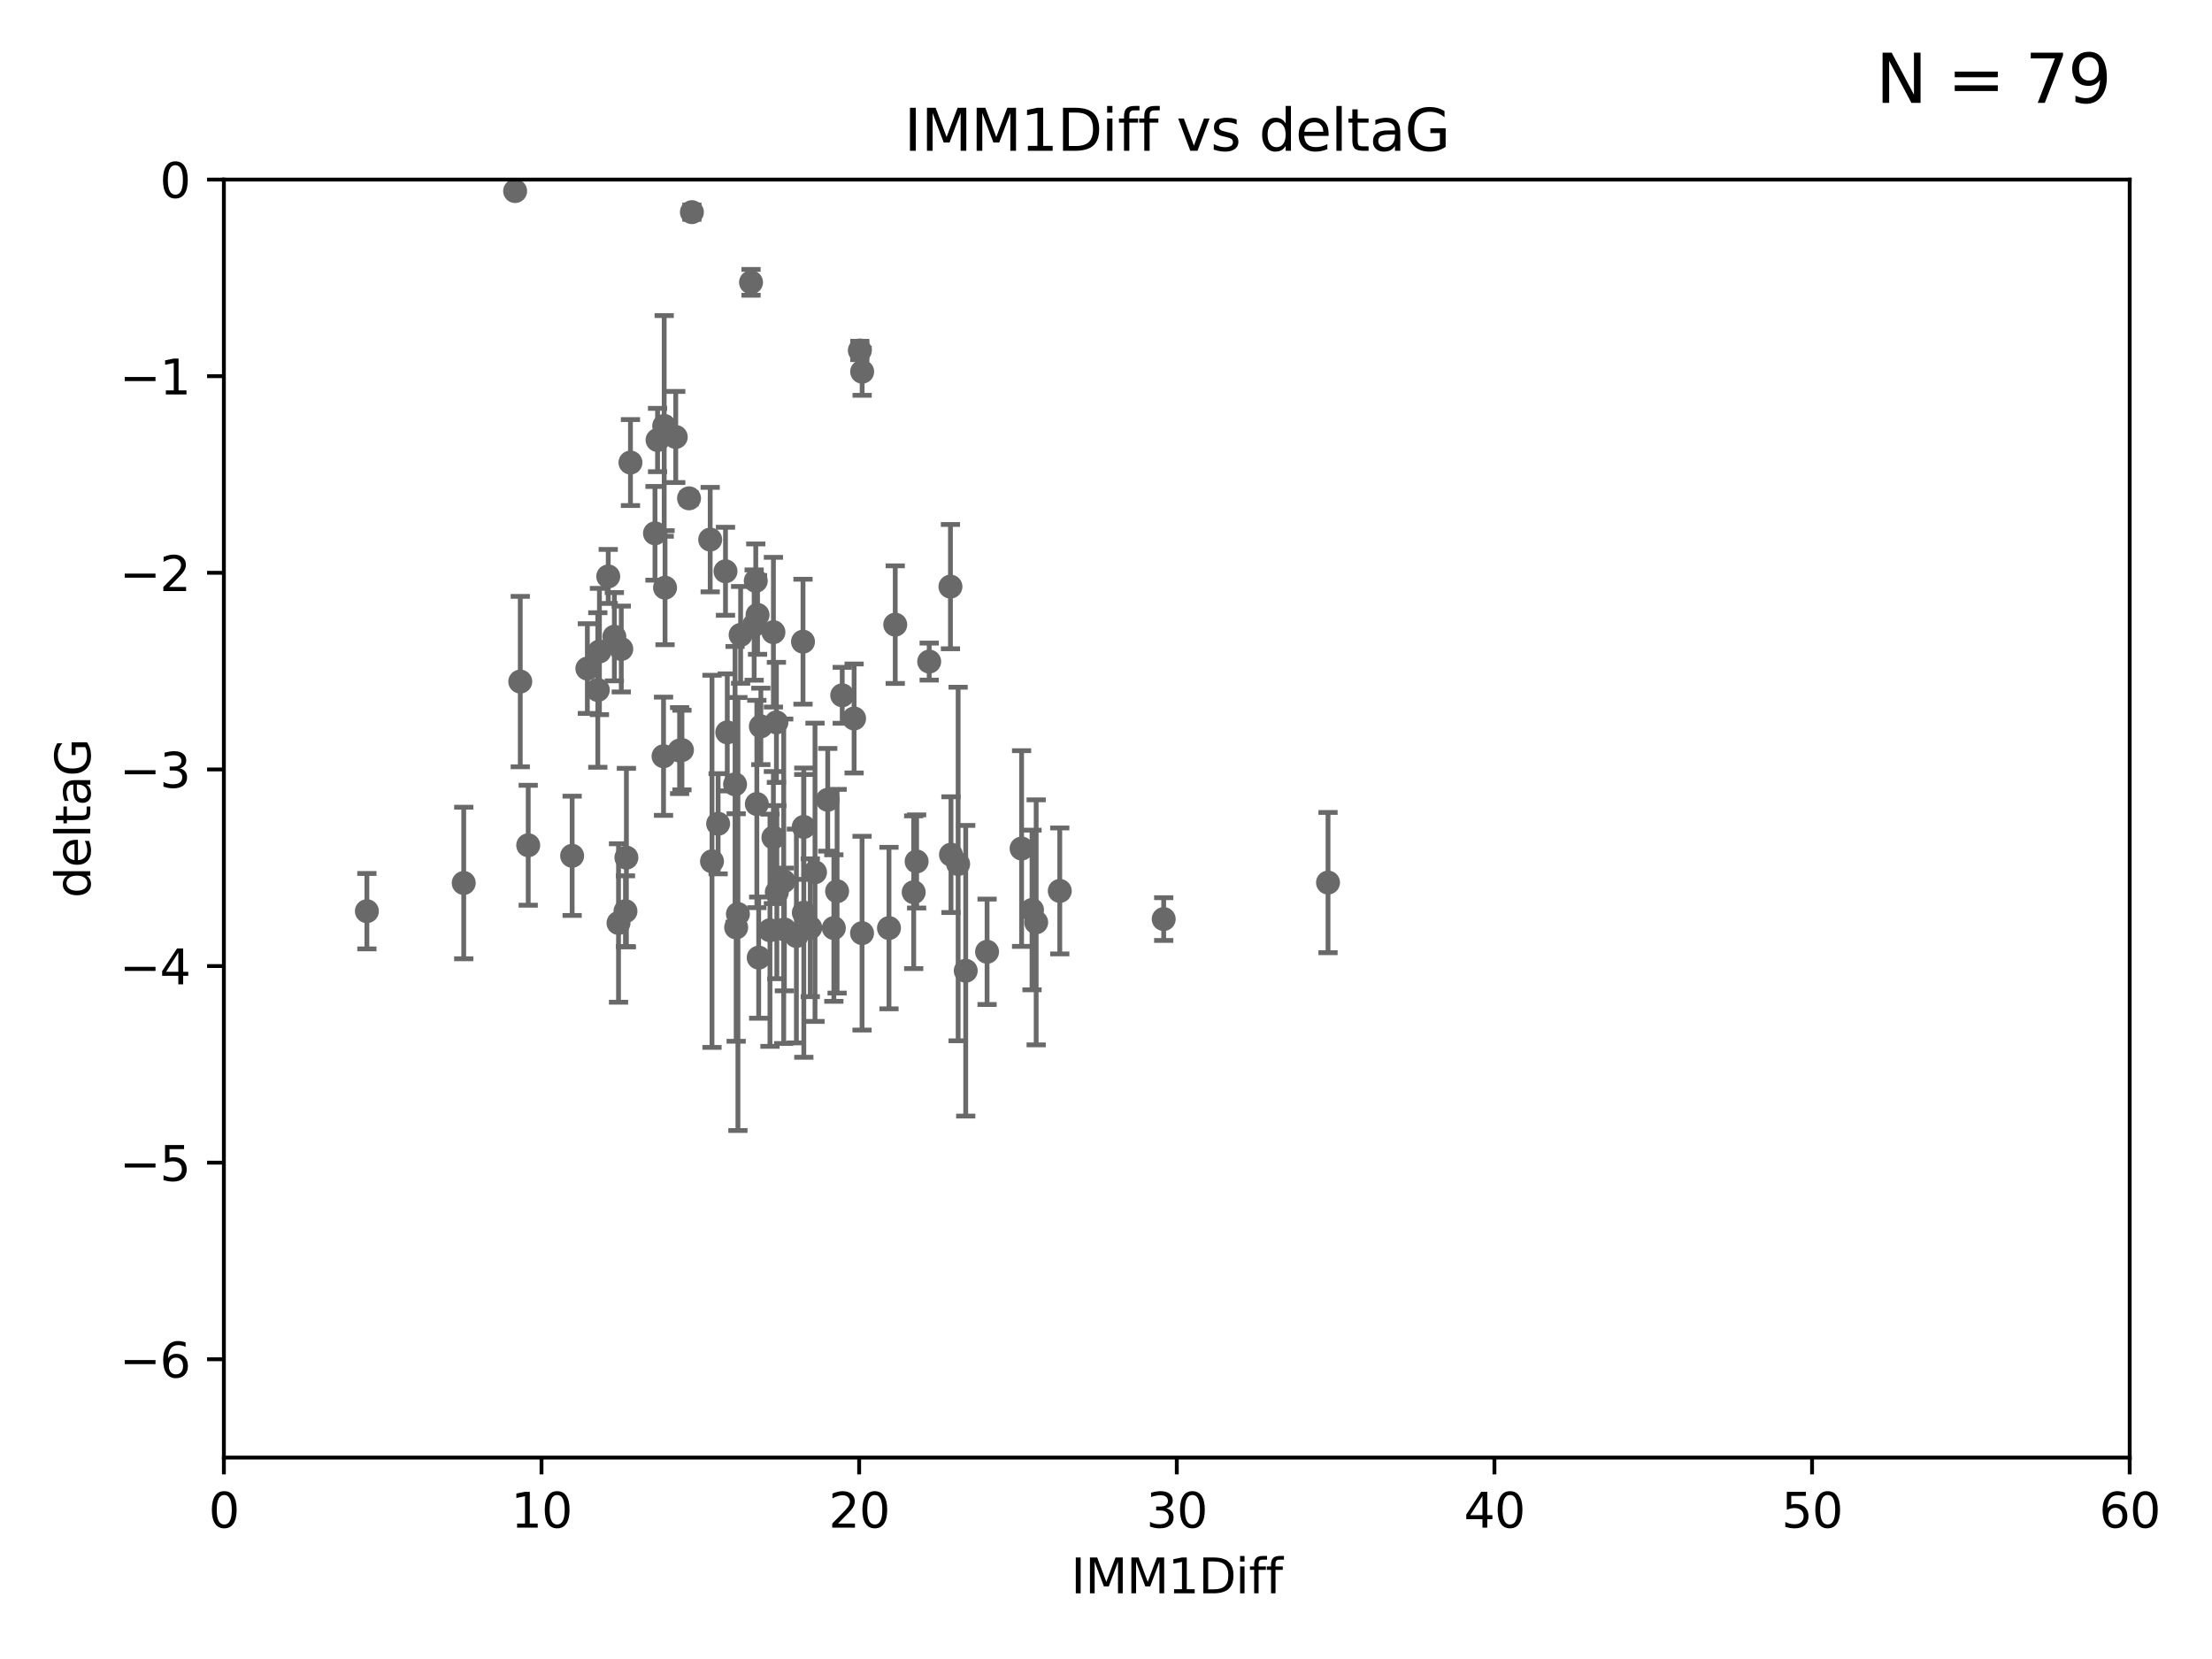 <?xml version="1.0" encoding="utf-8" standalone="no"?>
<!DOCTYPE svg PUBLIC "-//W3C//DTD SVG 1.1//EN"
  "http://www.w3.org/Graphics/SVG/1.1/DTD/svg11.dtd">
<svg xmlns:xlink="http://www.w3.org/1999/xlink" width="460.8pt" height="345.6pt" viewBox="0 0 460.8 345.6" xmlns="http://www.w3.org/2000/svg" version="1.1">
 <defs>
  <style type="text/css">*{stroke-linejoin: round; stroke-linecap: butt}</style>
 </defs>
 <g id="figure_1">
  <g id="patch_1">
   <path d="M 0 345.6 
L 460.8 345.6 
L 460.8 0 
L 0 0 
z
" style="fill: #ffffff"/>
  </g>
  <g id="axes_1">
   <g id="patch_2">
    <path d="M 46.64 303.64 
L 443.655 303.64 
L 443.655 37.411 
L 46.64 37.411 
z
" style="fill: #ffffff"/>
   </g>
   <g id="PathCollection_1">
    <defs>
     <path id="ma643cf1a2b" d="M 0 1.118 
C 0.297 1.118 0.581 1 0.791 0.791 
C 1 0.581 1.118 0.297 1.118 0 
C 1.118 -0.297 1 -0.581 0.791 -0.791 
C 0.581 -1 0.297 -1.118 0 -1.118 
C -0.297 -1.118 -0.581 -1 -0.791 -0.791 
C -1 -0.581 -1.118 -0.297 -1.118 0 
C -1.118 0.297 -1 0.581 -0.791 0.791 
C -0.581 1 -0.297 1.118 0 1.118 
z
" style="stroke: #696969"/>
    </defs>
    <g clip-path="url(#p33b4d3f929)">
     <use xlink:href="#ma643cf1a2b" x="76.429" y="189.816" style="fill: #696969; stroke: #696969"/>
     <use xlink:href="#ma643cf1a2b" x="153.358" y="193.211" style="fill: #696969; stroke: #696969"/>
     <use xlink:href="#ma643cf1a2b" x="96.604" y="183.942" style="fill: #696969; stroke: #696969"/>
     <use xlink:href="#ma643cf1a2b" x="179.58" y="194.395" style="fill: #696969; stroke: #696969"/>
     <use xlink:href="#ma643cf1a2b" x="130.298" y="189.815" style="fill: #696969; stroke: #696969"/>
     <use xlink:href="#ma643cf1a2b" x="220.771" y="185.598" style="fill: #696969; stroke: #696969"/>
     <use xlink:href="#ma643cf1a2b" x="168.795" y="193.261" style="fill: #696969; stroke: #696969"/>
     <use xlink:href="#ma643cf1a2b" x="158.049" y="199.492" style="fill: #696969; stroke: #696969"/>
     <use xlink:href="#ma643cf1a2b" x="212.817" y="176.766" style="fill: #696969; stroke: #696969"/>
     <use xlink:href="#ma643cf1a2b" x="190.948" y="179.456" style="fill: #696969; stroke: #696969"/>
     <use xlink:href="#ma643cf1a2b" x="153.722" y="190.406" style="fill: #696969; stroke: #696969"/>
     <use xlink:href="#ma643cf1a2b" x="169.781" y="181.711" style="fill: #696969; stroke: #696969"/>
     <use xlink:href="#ma643cf1a2b" x="185.192" y="193.332" style="fill: #696969; stroke: #696969"/>
     <use xlink:href="#ma643cf1a2b" x="214.988" y="189.566" style="fill: #696969; stroke: #696969"/>
     <use xlink:href="#ma643cf1a2b" x="173.705" y="193.33" style="fill: #696969; stroke: #696969"/>
     <use xlink:href="#ma643cf1a2b" x="215.854" y="192.139" style="fill: #696969; stroke: #696969"/>
     <use xlink:href="#ma643cf1a2b" x="161.827" y="185.85" style="fill: #696969; stroke: #696969"/>
     <use xlink:href="#ma643cf1a2b" x="149.599" y="171.602" style="fill: #696969; stroke: #696969"/>
     <use xlink:href="#ma643cf1a2b" x="167.452" y="190.122" style="fill: #696969; stroke: #696969"/>
     <use xlink:href="#ma643cf1a2b" x="163.263" y="183.582" style="fill: #696969; stroke: #696969"/>
     <use xlink:href="#ma643cf1a2b" x="201.178" y="202.224" style="fill: #696969; stroke: #696969"/>
     <use xlink:href="#ma643cf1a2b" x="142.063" y="156.245" style="fill: #696969; stroke: #696969"/>
     <use xlink:href="#ma643cf1a2b" x="163.402" y="193.624" style="fill: #696969; stroke: #696969"/>
     <use xlink:href="#ma643cf1a2b" x="126.705" y="120.08" style="fill: #696969; stroke: #696969"/>
     <use xlink:href="#ma643cf1a2b" x="138.364" y="88.728" style="fill: #696969; stroke: #696969"/>
     <use xlink:href="#ma643cf1a2b" x="160.398" y="193.79" style="fill: #696969; stroke: #696969"/>
     <use xlink:href="#ma643cf1a2b" x="242.421" y="191.457" style="fill: #696969; stroke: #696969"/>
     <use xlink:href="#ma643cf1a2b" x="190.34" y="185.865" style="fill: #696969; stroke: #696969"/>
     <use xlink:href="#ma643cf1a2b" x="205.625" y="198.274" style="fill: #696969; stroke: #696969"/>
     <use xlink:href="#ma643cf1a2b" x="138.542" y="122.426" style="fill: #696969; stroke: #696969"/>
     <use xlink:href="#ma643cf1a2b" x="119.188" y="178.279" style="fill: #696969; stroke: #696969"/>
     <use xlink:href="#ma643cf1a2b" x="138.225" y="157.539" style="fill: #696969; stroke: #696969"/>
     <use xlink:href="#ma643cf1a2b" x="141.573" y="156.358" style="fill: #696969; stroke: #696969"/>
     <use xlink:href="#ma643cf1a2b" x="156.454" y="58.817" style="fill: #696969; stroke: #696969"/>
     <use xlink:href="#ma643cf1a2b" x="122.357" y="139.275" style="fill: #696969; stroke: #696969"/>
     <use xlink:href="#ma643cf1a2b" x="165.903" y="194.989" style="fill: #696969; stroke: #696969"/>
     <use xlink:href="#ma643cf1a2b" x="161.113" y="174.476" style="fill: #696969; stroke: #696969"/>
     <use xlink:href="#ma643cf1a2b" x="140.772" y="91.033" style="fill: #696969; stroke: #696969"/>
     <use xlink:href="#ma643cf1a2b" x="276.651" y="183.854" style="fill: #696969; stroke: #696969"/>
     <use xlink:href="#ma643cf1a2b" x="129.424" y="135.2" style="fill: #696969; stroke: #696969"/>
     <use xlink:href="#ma643cf1a2b" x="153.126" y="163.393" style="fill: #696969; stroke: #696969"/>
     <use xlink:href="#ma643cf1a2b" x="107.311" y="39.802" style="fill: #696969; stroke: #696969"/>
     <use xlink:href="#ma643cf1a2b" x="124.534" y="143.737" style="fill: #696969; stroke: #696969"/>
     <use xlink:href="#ma643cf1a2b" x="151.134" y="119.01" style="fill: #696969; stroke: #696969"/>
     <use xlink:href="#ma643cf1a2b" x="199.597" y="179.987" style="fill: #696969; stroke: #696969"/>
     <use xlink:href="#ma643cf1a2b" x="167.28" y="133.674" style="fill: #696969; stroke: #696969"/>
     <use xlink:href="#ma643cf1a2b" x="157.44" y="121.011" style="fill: #696969; stroke: #696969"/>
     <use xlink:href="#ma643cf1a2b" x="161.741" y="150.482" style="fill: #696969; stroke: #696969"/>
     <use xlink:href="#ma643cf1a2b" x="136.981" y="91.667" style="fill: #696969; stroke: #696969"/>
     <use xlink:href="#ma643cf1a2b" x="154.284" y="132.256" style="fill: #696969; stroke: #696969"/>
     <use xlink:href="#ma643cf1a2b" x="148.322" y="179.428" style="fill: #696969; stroke: #696969"/>
     <use xlink:href="#ma643cf1a2b" x="175.452" y="144.844" style="fill: #696969; stroke: #696969"/>
     <use xlink:href="#ma643cf1a2b" x="131.337" y="96.359" style="fill: #696969; stroke: #696969"/>
     <use xlink:href="#ma643cf1a2b" x="143.538" y="103.813" style="fill: #696969; stroke: #696969"/>
     <use xlink:href="#ma643cf1a2b" x="151.505" y="152.568" style="fill: #696969; stroke: #696969"/>
     <use xlink:href="#ma643cf1a2b" x="198.108" y="178.041" style="fill: #696969; stroke: #696969"/>
     <use xlink:href="#ma643cf1a2b" x="157.665" y="167.485" style="fill: #696969; stroke: #696969"/>
     <use xlink:href="#ma643cf1a2b" x="186.495" y="130.125" style="fill: #696969; stroke: #696969"/>
     <use xlink:href="#ma643cf1a2b" x="172.434" y="166.613" style="fill: #696969; stroke: #696969"/>
     <use xlink:href="#ma643cf1a2b" x="157.103" y="130.213" style="fill: #696969; stroke: #696969"/>
     <use xlink:href="#ma643cf1a2b" x="174.386" y="185.661" style="fill: #696969; stroke: #696969"/>
     <use xlink:href="#ma643cf1a2b" x="108.382" y="141.984" style="fill: #696969; stroke: #696969"/>
     <use xlink:href="#ma643cf1a2b" x="136.445" y="111.099" style="fill: #696969; stroke: #696969"/>
     <use xlink:href="#ma643cf1a2b" x="158.499" y="151.317" style="fill: #696969; stroke: #696969"/>
     <use xlink:href="#ma643cf1a2b" x="147.945" y="112.409" style="fill: #696969; stroke: #696969"/>
     <use xlink:href="#ma643cf1a2b" x="127.982" y="132.642" style="fill: #696969; stroke: #696969"/>
     <use xlink:href="#ma643cf1a2b" x="177.926" y="149.672" style="fill: #696969; stroke: #696969"/>
     <use xlink:href="#ma643cf1a2b" x="130.49" y="178.658" style="fill: #696969; stroke: #696969"/>
     <use xlink:href="#ma643cf1a2b" x="128.849" y="192.274" style="fill: #696969; stroke: #696969"/>
     <use xlink:href="#ma643cf1a2b" x="161.119" y="131.693" style="fill: #696969; stroke: #696969"/>
     <use xlink:href="#ma643cf1a2b" x="167.432" y="172.262" style="fill: #696969; stroke: #696969"/>
     <use xlink:href="#ma643cf1a2b" x="157.811" y="128.091" style="fill: #696969; stroke: #696969"/>
     <use xlink:href="#ma643cf1a2b" x="179.6" y="77.429" style="fill: #696969; stroke: #696969"/>
     <use xlink:href="#ma643cf1a2b" x="144.134" y="44.195" style="fill: #696969; stroke: #696969"/>
     <use xlink:href="#ma643cf1a2b" x="179.117" y="73.007" style="fill: #696969; stroke: #696969"/>
     <use xlink:href="#ma643cf1a2b" x="124.872" y="135.716" style="fill: #696969; stroke: #696969"/>
     <use xlink:href="#ma643cf1a2b" x="197.995" y="122.203" style="fill: #696969; stroke: #696969"/>
     <use xlink:href="#ma643cf1a2b" x="193.569" y="137.82" style="fill: #696969; stroke: #696969"/>
     <use xlink:href="#ma643cf1a2b" x="110.037" y="176.082" style="fill: #696969; stroke: #696969"/>
    </g>
   </g>
   <g id="matplotlib.axis_1">
    <g id="xtick_1">
     <g id="line2d_1">
      <defs>
       <path id="med3e3c6a56" d="M 0 0 
L 0 3.5 
" style="stroke: #000000; stroke-width: 0.8"/>
      </defs>
      <g>
       <use xlink:href="#med3e3c6a56" x="46.64" y="303.64" style="stroke: #000000; stroke-width: 0.8"/>
      </g>
     </g>
     <g id="text_1">
      <!-- 0 -->
      <g transform="translate(43.459 318.238)scale(0.1 -0.1)">
       <defs>
        <path id="DejaVuSans-30" d="M 2034 4250 
Q 1547 4250 1301 3770 
Q 1056 3291 1056 2328 
Q 1056 1369 1301 889 
Q 1547 409 2034 409 
Q 2525 409 2770 889 
Q 3016 1369 3016 2328 
Q 3016 3291 2770 3770 
Q 2525 4250 2034 4250 
z
M 2034 4750 
Q 2819 4750 3233 4129 
Q 3647 3509 3647 2328 
Q 3647 1150 3233 529 
Q 2819 -91 2034 -91 
Q 1250 -91 836 529 
Q 422 1150 422 2328 
Q 422 3509 836 4129 
Q 1250 4750 2034 4750 
z
" transform="scale(0.016)"/>
       </defs>
       <use xlink:href="#DejaVuSans-30"/>
      </g>
     </g>
    </g>
    <g id="xtick_2">
     <g id="line2d_2">
      <g>
       <use xlink:href="#med3e3c6a56" x="112.809" y="303.64" style="stroke: #000000; stroke-width: 0.8"/>
      </g>
     </g>
     <g id="text_2">
      <!-- 10 -->
      <g transform="translate(106.447 318.238)scale(0.1 -0.1)">
       <defs>
        <path id="DejaVuSans-31" d="M 794 531 
L 1825 531 
L 1825 4091 
L 703 3866 
L 703 4441 
L 1819 4666 
L 2450 4666 
L 2450 531 
L 3481 531 
L 3481 0 
L 794 0 
L 794 531 
z
" transform="scale(0.016)"/>
       </defs>
       <use xlink:href="#DejaVuSans-31"/>
       <use xlink:href="#DejaVuSans-30" x="63.623"/>
      </g>
     </g>
    </g>
    <g id="xtick_3">
     <g id="line2d_3">
      <g>
       <use xlink:href="#med3e3c6a56" x="178.978" y="303.64" style="stroke: #000000; stroke-width: 0.8"/>
      </g>
     </g>
     <g id="text_3">
      <!-- 20 -->
      <g transform="translate(172.616 318.238)scale(0.1 -0.1)">
       <defs>
        <path id="DejaVuSans-32" d="M 1228 531 
L 3431 531 
L 3431 0 
L 469 0 
L 469 531 
Q 828 903 1448 1529 
Q 2069 2156 2228 2338 
Q 2531 2678 2651 2914 
Q 2772 3150 2772 3378 
Q 2772 3750 2511 3984 
Q 2250 4219 1831 4219 
Q 1534 4219 1204 4116 
Q 875 4013 500 3803 
L 500 4441 
Q 881 4594 1212 4672 
Q 1544 4750 1819 4750 
Q 2544 4750 2975 4387 
Q 3406 4025 3406 3419 
Q 3406 3131 3298 2873 
Q 3191 2616 2906 2266 
Q 2828 2175 2409 1742 
Q 1991 1309 1228 531 
z
" transform="scale(0.016)"/>
       </defs>
       <use xlink:href="#DejaVuSans-32"/>
       <use xlink:href="#DejaVuSans-30" x="63.623"/>
      </g>
     </g>
    </g>
    <g id="xtick_4">
     <g id="line2d_4">
      <g>
       <use xlink:href="#med3e3c6a56" x="245.148" y="303.64" style="stroke: #000000; stroke-width: 0.8"/>
      </g>
     </g>
     <g id="text_4">
      <!-- 30 -->
      <g transform="translate(238.785 318.238)scale(0.1 -0.1)">
       <defs>
        <path id="DejaVuSans-33" d="M 2597 2516 
Q 3050 2419 3304 2112 
Q 3559 1806 3559 1356 
Q 3559 666 3084 287 
Q 2609 -91 1734 -91 
Q 1441 -91 1130 -33 
Q 819 25 488 141 
L 488 750 
Q 750 597 1062 519 
Q 1375 441 1716 441 
Q 2309 441 2620 675 
Q 2931 909 2931 1356 
Q 2931 1769 2642 2001 
Q 2353 2234 1838 2234 
L 1294 2234 
L 1294 2753 
L 1863 2753 
Q 2328 2753 2575 2939 
Q 2822 3125 2822 3475 
Q 2822 3834 2567 4026 
Q 2313 4219 1838 4219 
Q 1578 4219 1281 4162 
Q 984 4106 628 3988 
L 628 4550 
Q 988 4650 1302 4700 
Q 1616 4750 1894 4750 
Q 2613 4750 3031 4423 
Q 3450 4097 3450 3541 
Q 3450 3153 3228 2886 
Q 3006 2619 2597 2516 
z
" transform="scale(0.016)"/>
       </defs>
       <use xlink:href="#DejaVuSans-33"/>
       <use xlink:href="#DejaVuSans-30" x="63.623"/>
      </g>
     </g>
    </g>
    <g id="xtick_5">
     <g id="line2d_5">
      <g>
       <use xlink:href="#med3e3c6a56" x="311.317" y="303.64" style="stroke: #000000; stroke-width: 0.8"/>
      </g>
     </g>
     <g id="text_5">
      <!-- 40 -->
      <g transform="translate(304.954 318.238)scale(0.1 -0.1)">
       <defs>
        <path id="DejaVuSans-34" d="M 2419 4116 
L 825 1625 
L 2419 1625 
L 2419 4116 
z
M 2253 4666 
L 3047 4666 
L 3047 1625 
L 3713 1625 
L 3713 1100 
L 3047 1100 
L 3047 0 
L 2419 0 
L 2419 1100 
L 313 1100 
L 313 1709 
L 2253 4666 
z
" transform="scale(0.016)"/>
       </defs>
       <use xlink:href="#DejaVuSans-34"/>
       <use xlink:href="#DejaVuSans-30" x="63.623"/>
      </g>
     </g>
    </g>
    <g id="xtick_6">
     <g id="line2d_6">
      <g>
       <use xlink:href="#med3e3c6a56" x="377.486" y="303.64" style="stroke: #000000; stroke-width: 0.8"/>
      </g>
     </g>
     <g id="text_6">
      <!-- 50 -->
      <g transform="translate(371.123 318.238)scale(0.1 -0.1)">
       <defs>
        <path id="DejaVuSans-35" d="M 691 4666 
L 3169 4666 
L 3169 4134 
L 1269 4134 
L 1269 2991 
Q 1406 3038 1543 3061 
Q 1681 3084 1819 3084 
Q 2600 3084 3056 2656 
Q 3513 2228 3513 1497 
Q 3513 744 3044 326 
Q 2575 -91 1722 -91 
Q 1428 -91 1123 -41 
Q 819 9 494 109 
L 494 744 
Q 775 591 1075 516 
Q 1375 441 1709 441 
Q 2250 441 2565 725 
Q 2881 1009 2881 1497 
Q 2881 1984 2565 2268 
Q 2250 2553 1709 2553 
Q 1456 2553 1204 2497 
Q 953 2441 691 2322 
L 691 4666 
z
" transform="scale(0.016)"/>
       </defs>
       <use xlink:href="#DejaVuSans-35"/>
       <use xlink:href="#DejaVuSans-30" x="63.623"/>
      </g>
     </g>
    </g>
    <g id="xtick_7">
     <g id="line2d_7">
      <g>
       <use xlink:href="#med3e3c6a56" x="443.655" y="303.64" style="stroke: #000000; stroke-width: 0.8"/>
      </g>
     </g>
     <g id="text_7">
      <!-- 60 -->
      <g transform="translate(437.293 318.238)scale(0.1 -0.1)">
       <defs>
        <path id="DejaVuSans-36" d="M 2113 2584 
Q 1688 2584 1439 2293 
Q 1191 2003 1191 1497 
Q 1191 994 1439 701 
Q 1688 409 2113 409 
Q 2538 409 2786 701 
Q 3034 994 3034 1497 
Q 3034 2003 2786 2293 
Q 2538 2584 2113 2584 
z
M 3366 4563 
L 3366 3988 
Q 3128 4100 2886 4159 
Q 2644 4219 2406 4219 
Q 1781 4219 1451 3797 
Q 1122 3375 1075 2522 
Q 1259 2794 1537 2939 
Q 1816 3084 2150 3084 
Q 2853 3084 3261 2657 
Q 3669 2231 3669 1497 
Q 3669 778 3244 343 
Q 2819 -91 2113 -91 
Q 1303 -91 875 529 
Q 447 1150 447 2328 
Q 447 3434 972 4092 
Q 1497 4750 2381 4750 
Q 2619 4750 2861 4703 
Q 3103 4656 3366 4563 
z
" transform="scale(0.016)"/>
       </defs>
       <use xlink:href="#DejaVuSans-36"/>
       <use xlink:href="#DejaVuSans-30" x="63.623"/>
      </g>
     </g>
    </g>
    <g id="text_8">
     <!-- IMM1Diff -->
     <g transform="translate(223.104 331.917)scale(0.1 -0.1)">
      <defs>
       <path id="DejaVuSans-49" d="M 628 4666 
L 1259 4666 
L 1259 0 
L 628 0 
L 628 4666 
z
" transform="scale(0.016)"/>
       <path id="DejaVuSans-4d" d="M 628 4666 
L 1569 4666 
L 2759 1491 
L 3956 4666 
L 4897 4666 
L 4897 0 
L 4281 0 
L 4281 4097 
L 3078 897 
L 2444 897 
L 1241 4097 
L 1241 0 
L 628 0 
L 628 4666 
z
" transform="scale(0.016)"/>
       <path id="DejaVuSans-44" d="M 1259 4147 
L 1259 519 
L 2022 519 
Q 2988 519 3436 956 
Q 3884 1394 3884 2338 
Q 3884 3275 3436 3711 
Q 2988 4147 2022 4147 
L 1259 4147 
z
M 628 4666 
L 1925 4666 
Q 3281 4666 3915 4102 
Q 4550 3538 4550 2338 
Q 4550 1131 3912 565 
Q 3275 0 1925 0 
L 628 0 
L 628 4666 
z
" transform="scale(0.016)"/>
       <path id="DejaVuSans-69" d="M 603 3500 
L 1178 3500 
L 1178 0 
L 603 0 
L 603 3500 
z
M 603 4863 
L 1178 4863 
L 1178 4134 
L 603 4134 
L 603 4863 
z
" transform="scale(0.016)"/>
       <path id="DejaVuSans-66" d="M 2375 4863 
L 2375 4384 
L 1825 4384 
Q 1516 4384 1395 4259 
Q 1275 4134 1275 3809 
L 1275 3500 
L 2222 3500 
L 2222 3053 
L 1275 3053 
L 1275 0 
L 697 0 
L 697 3053 
L 147 3053 
L 147 3500 
L 697 3500 
L 697 3744 
Q 697 4328 969 4595 
Q 1241 4863 1831 4863 
L 2375 4863 
z
" transform="scale(0.016)"/>
      </defs>
      <use xlink:href="#DejaVuSans-49"/>
      <use xlink:href="#DejaVuSans-4d" x="29.492"/>
      <use xlink:href="#DejaVuSans-4d" x="115.771"/>
      <use xlink:href="#DejaVuSans-31" x="202.051"/>
      <use xlink:href="#DejaVuSans-44" x="265.674"/>
      <use xlink:href="#DejaVuSans-69" x="342.676"/>
      <use xlink:href="#DejaVuSans-66" x="370.459"/>
      <use xlink:href="#DejaVuSans-66" x="405.664"/>
     </g>
    </g>
   </g>
   <g id="matplotlib.axis_2">
    <g id="ytick_1">
     <g id="line2d_8">
      <defs>
       <path id="m6b68eada57" d="M 0 0 
L -3.5 0 
" style="stroke: #000000; stroke-width: 0.8"/>
      </defs>
      <g>
       <use xlink:href="#m6b68eada57" x="46.64" y="283.161" style="stroke: #000000; stroke-width: 0.8"/>
      </g>
     </g>
     <g id="text_9">
      <!-- −6 -->
      <g transform="translate(24.898 286.96)scale(0.1 -0.1)">
       <defs>
        <path id="DejaVuSans-2212" d="M 678 2272 
L 4684 2272 
L 4684 1741 
L 678 1741 
L 678 2272 
z
" transform="scale(0.016)"/>
       </defs>
       <use xlink:href="#DejaVuSans-2212"/>
       <use xlink:href="#DejaVuSans-36" x="83.789"/>
      </g>
     </g>
    </g>
    <g id="ytick_2">
     <g id="line2d_9">
      <g>
       <use xlink:href="#m6b68eada57" x="46.64" y="242.203" style="stroke: #000000; stroke-width: 0.8"/>
      </g>
     </g>
     <g id="text_10">
      <!-- −5 -->
      <g transform="translate(24.898 246.002)scale(0.1 -0.1)">
       <use xlink:href="#DejaVuSans-2212"/>
       <use xlink:href="#DejaVuSans-35" x="83.789"/>
      </g>
     </g>
    </g>
    <g id="ytick_3">
     <g id="line2d_10">
      <g>
       <use xlink:href="#m6b68eada57" x="46.64" y="201.244" style="stroke: #000000; stroke-width: 0.8"/>
      </g>
     </g>
     <g id="text_11">
      <!-- −4 -->
      <g transform="translate(24.898 205.044)scale(0.1 -0.1)">
       <use xlink:href="#DejaVuSans-2212"/>
       <use xlink:href="#DejaVuSans-34" x="83.789"/>
      </g>
     </g>
    </g>
    <g id="ytick_4">
     <g id="line2d_11">
      <g>
       <use xlink:href="#m6b68eada57" x="46.64" y="160.286" style="stroke: #000000; stroke-width: 0.8"/>
      </g>
     </g>
     <g id="text_12">
      <!-- −3 -->
      <g transform="translate(24.898 164.085)scale(0.1 -0.1)">
       <use xlink:href="#DejaVuSans-2212"/>
       <use xlink:href="#DejaVuSans-33" x="83.789"/>
      </g>
     </g>
    </g>
    <g id="ytick_5">
     <g id="line2d_12">
      <g>
       <use xlink:href="#m6b68eada57" x="46.64" y="119.328" style="stroke: #000000; stroke-width: 0.8"/>
      </g>
     </g>
     <g id="text_13">
      <!-- −2 -->
      <g transform="translate(24.898 123.127)scale(0.1 -0.1)">
       <use xlink:href="#DejaVuSans-2212"/>
       <use xlink:href="#DejaVuSans-32" x="83.789"/>
      </g>
     </g>
    </g>
    <g id="ytick_6">
     <g id="line2d_13">
      <g>
       <use xlink:href="#m6b68eada57" x="46.64" y="78.369" style="stroke: #000000; stroke-width: 0.8"/>
      </g>
     </g>
     <g id="text_14">
      <!-- −1 -->
      <g transform="translate(24.898 82.169)scale(0.1 -0.1)">
       <use xlink:href="#DejaVuSans-2212"/>
       <use xlink:href="#DejaVuSans-31" x="83.789"/>
      </g>
     </g>
    </g>
    <g id="ytick_7">
     <g id="line2d_14">
      <g>
       <use xlink:href="#m6b68eada57" x="46.64" y="37.411" style="stroke: #000000; stroke-width: 0.8"/>
      </g>
     </g>
     <g id="text_15">
      <!-- 0 -->
      <g transform="translate(33.278 41.21)scale(0.1 -0.1)">
       <use xlink:href="#DejaVuSans-30"/>
      </g>
     </g>
    </g>
    <g id="text_16">
     <!-- deltaG -->
     <g transform="translate(18.818 187.064)rotate(-90)scale(0.1 -0.1)">
      <defs>
       <path id="DejaVuSans-64" d="M 2906 2969 
L 2906 4863 
L 3481 4863 
L 3481 0 
L 2906 0 
L 2906 525 
Q 2725 213 2448 61 
Q 2172 -91 1784 -91 
Q 1150 -91 751 415 
Q 353 922 353 1747 
Q 353 2572 751 3078 
Q 1150 3584 1784 3584 
Q 2172 3584 2448 3432 
Q 2725 3281 2906 2969 
z
M 947 1747 
Q 947 1113 1208 752 
Q 1469 391 1925 391 
Q 2381 391 2643 752 
Q 2906 1113 2906 1747 
Q 2906 2381 2643 2742 
Q 2381 3103 1925 3103 
Q 1469 3103 1208 2742 
Q 947 2381 947 1747 
z
" transform="scale(0.016)"/>
       <path id="DejaVuSans-65" d="M 3597 1894 
L 3597 1613 
L 953 1613 
Q 991 1019 1311 708 
Q 1631 397 2203 397 
Q 2534 397 2845 478 
Q 3156 559 3463 722 
L 3463 178 
Q 3153 47 2828 -22 
Q 2503 -91 2169 -91 
Q 1331 -91 842 396 
Q 353 884 353 1716 
Q 353 2575 817 3079 
Q 1281 3584 2069 3584 
Q 2775 3584 3186 3129 
Q 3597 2675 3597 1894 
z
M 3022 2063 
Q 3016 2534 2758 2815 
Q 2500 3097 2075 3097 
Q 1594 3097 1305 2825 
Q 1016 2553 972 2059 
L 3022 2063 
z
" transform="scale(0.016)"/>
       <path id="DejaVuSans-6c" d="M 603 4863 
L 1178 4863 
L 1178 0 
L 603 0 
L 603 4863 
z
" transform="scale(0.016)"/>
       <path id="DejaVuSans-74" d="M 1172 4494 
L 1172 3500 
L 2356 3500 
L 2356 3053 
L 1172 3053 
L 1172 1153 
Q 1172 725 1289 603 
Q 1406 481 1766 481 
L 2356 481 
L 2356 0 
L 1766 0 
Q 1100 0 847 248 
Q 594 497 594 1153 
L 594 3053 
L 172 3053 
L 172 3500 
L 594 3500 
L 594 4494 
L 1172 4494 
z
" transform="scale(0.016)"/>
       <path id="DejaVuSans-61" d="M 2194 1759 
Q 1497 1759 1228 1600 
Q 959 1441 959 1056 
Q 959 750 1161 570 
Q 1363 391 1709 391 
Q 2188 391 2477 730 
Q 2766 1069 2766 1631 
L 2766 1759 
L 2194 1759 
z
M 3341 1997 
L 3341 0 
L 2766 0 
L 2766 531 
Q 2569 213 2275 61 
Q 1981 -91 1556 -91 
Q 1019 -91 701 211 
Q 384 513 384 1019 
Q 384 1609 779 1909 
Q 1175 2209 1959 2209 
L 2766 2209 
L 2766 2266 
Q 2766 2663 2505 2880 
Q 2244 3097 1772 3097 
Q 1472 3097 1187 3025 
Q 903 2953 641 2809 
L 641 3341 
Q 956 3463 1253 3523 
Q 1550 3584 1831 3584 
Q 2591 3584 2966 3190 
Q 3341 2797 3341 1997 
z
" transform="scale(0.016)"/>
       <path id="DejaVuSans-47" d="M 3809 666 
L 3809 1919 
L 2778 1919 
L 2778 2438 
L 4434 2438 
L 4434 434 
Q 4069 175 3628 42 
Q 3188 -91 2688 -91 
Q 1594 -91 976 548 
Q 359 1188 359 2328 
Q 359 3472 976 4111 
Q 1594 4750 2688 4750 
Q 3144 4750 3555 4637 
Q 3966 4525 4313 4306 
L 4313 3634 
Q 3963 3931 3569 4081 
Q 3175 4231 2741 4231 
Q 1884 4231 1454 3753 
Q 1025 3275 1025 2328 
Q 1025 1384 1454 906 
Q 1884 428 2741 428 
Q 3075 428 3337 486 
Q 3600 544 3809 666 
z
" transform="scale(0.016)"/>
      </defs>
      <use xlink:href="#DejaVuSans-64"/>
      <use xlink:href="#DejaVuSans-65" x="63.477"/>
      <use xlink:href="#DejaVuSans-6c" x="125"/>
      <use xlink:href="#DejaVuSans-74" x="152.783"/>
      <use xlink:href="#DejaVuSans-61" x="191.992"/>
      <use xlink:href="#DejaVuSans-47" x="253.271"/>
     </g>
    </g>
   </g>
   <g id="LineCollection_1">
    <path d="M 76.429 197.673 
L 76.429 181.959 
" clip-path="url(#p33b4d3f929)" style="fill: none; stroke: #696969"/>
    <path d="M 153.358 216.911 
L 153.358 169.512 
" clip-path="url(#p33b4d3f929)" style="fill: none; stroke: #696969"/>
    <path d="M 96.604 199.727 
L 96.604 168.158 
" clip-path="url(#p33b4d3f929)" style="fill: none; stroke: #696969"/>
    <path d="M 179.58 214.576 
L 179.58 174.214 
" clip-path="url(#p33b4d3f929)" style="fill: none; stroke: #696969"/>
    <path d="M 130.298 197.183 
L 130.298 182.448 
" clip-path="url(#p33b4d3f929)" style="fill: none; stroke: #696969"/>
    <path d="M 220.771 198.715 
L 220.771 172.48 
" clip-path="url(#p33b4d3f929)" style="fill: none; stroke: #696969"/>
    <path d="M 168.795 207.616 
L 168.795 178.906 
" clip-path="url(#p33b4d3f929)" style="fill: none; stroke: #696969"/>
    <path d="M 158.049 212.117 
L 158.049 186.867 
" clip-path="url(#p33b4d3f929)" style="fill: none; stroke: #696969"/>
    <path d="M 212.817 197.15 
L 212.817 156.381 
" clip-path="url(#p33b4d3f929)" style="fill: none; stroke: #696969"/>
    <path d="M 190.948 189.158 
L 190.948 169.754 
" clip-path="url(#p33b4d3f929)" style="fill: none; stroke: #696969"/>
    <path d="M 153.722 235.506 
L 153.722 145.305 
" clip-path="url(#p33b4d3f929)" style="fill: none; stroke: #696969"/>
    <path d="M 169.781 212.778 
L 169.781 150.644 
" clip-path="url(#p33b4d3f929)" style="fill: none; stroke: #696969"/>
    <path d="M 185.192 210.154 
L 185.192 176.51 
" clip-path="url(#p33b4d3f929)" style="fill: none; stroke: #696969"/>
    <path d="M 214.988 206.2 
L 214.988 172.933 
" clip-path="url(#p33b4d3f929)" style="fill: none; stroke: #696969"/>
    <path d="M 173.705 208.593 
L 173.705 178.067 
" clip-path="url(#p33b4d3f929)" style="fill: none; stroke: #696969"/>
    <path d="M 215.854 217.661 
L 215.854 166.616 
" clip-path="url(#p33b4d3f929)" style="fill: none; stroke: #696969"/>
    <path d="M 161.827 203.882 
L 161.827 167.818 
" clip-path="url(#p33b4d3f929)" style="fill: none; stroke: #696969"/>
    <path d="M 149.599 182.039 
L 149.599 161.165 
" clip-path="url(#p33b4d3f929)" style="fill: none; stroke: #696969"/>
    <path d="M 167.452 220.249 
L 167.452 159.995 
" clip-path="url(#p33b4d3f929)" style="fill: none; stroke: #696969"/>
    <path d="M 163.263 217.379 
L 163.263 149.785 
" clip-path="url(#p33b4d3f929)" style="fill: none; stroke: #696969"/>
    <path d="M 201.178 232.495 
L 201.178 171.952 
" clip-path="url(#p33b4d3f929)" style="fill: none; stroke: #696969"/>
    <path d="M 142.063 164.542 
L 142.063 147.948 
" clip-path="url(#p33b4d3f929)" style="fill: none; stroke: #696969"/>
    <path d="M 163.402 206.412 
L 163.402 180.836 
" clip-path="url(#p33b4d3f929)" style="fill: none; stroke: #696969"/>
    <path d="M 126.705 125.708 
L 126.705 114.453 
" clip-path="url(#p33b4d3f929)" style="fill: none; stroke: #696969"/>
    <path d="M 138.364 111.717 
L 138.364 65.74 
" clip-path="url(#p33b4d3f929)" style="fill: none; stroke: #696969"/>
    <path d="M 160.398 217.974 
L 160.398 169.607 
" clip-path="url(#p33b4d3f929)" style="fill: none; stroke: #696969"/>
    <path d="M 242.421 195.912 
L 242.421 187.003 
" clip-path="url(#p33b4d3f929)" style="fill: none; stroke: #696969"/>
    <path d="M 190.34 201.771 
L 190.34 169.959 
" clip-path="url(#p33b4d3f929)" style="fill: none; stroke: #696969"/>
    <path d="M 205.625 209.251 
L 205.625 187.297 
" clip-path="url(#p33b4d3f929)" style="fill: none; stroke: #696969"/>
    <path d="M 138.542 134.299 
L 138.542 110.552 
" clip-path="url(#p33b4d3f929)" style="fill: none; stroke: #696969"/>
    <path d="M 119.188 190.702 
L 119.188 165.855 
" clip-path="url(#p33b4d3f929)" style="fill: none; stroke: #696969"/>
    <path d="M 138.225 169.857 
L 138.225 145.222 
" clip-path="url(#p33b4d3f929)" style="fill: none; stroke: #696969"/>
    <path d="M 141.573 165.316 
L 141.573 147.4 
" clip-path="url(#p33b4d3f929)" style="fill: none; stroke: #696969"/>
    <path d="M 156.454 61.51 
L 156.454 56.123 
" clip-path="url(#p33b4d3f929)" style="fill: none; stroke: #696969"/>
    <path d="M 122.357 148.617 
L 122.357 129.933 
" clip-path="url(#p33b4d3f929)" style="fill: none; stroke: #696969"/>
    <path d="M 165.903 217.261 
L 165.903 172.718 
" clip-path="url(#p33b4d3f929)" style="fill: none; stroke: #696969"/>
    <path d="M 161.113 188.227 
L 161.113 160.725 
" clip-path="url(#p33b4d3f929)" style="fill: none; stroke: #696969"/>
    <path d="M 140.772 100.523 
L 140.772 81.543 
" clip-path="url(#p33b4d3f929)" style="fill: none; stroke: #696969"/>
    <path d="M 276.651 198.464 
L 276.651 169.245 
" clip-path="url(#p33b4d3f929)" style="fill: none; stroke: #696969"/>
    <path d="M 129.424 144.142 
L 129.424 126.259 
" clip-path="url(#p33b4d3f929)" style="fill: none; stroke: #696969"/>
    <path d="M 153.126 192.116 
L 153.126 134.67 
" clip-path="url(#p33b4d3f929)" style="fill: none; stroke: #696969"/>
    <path d="M 107.311 40.412 
L 107.311 39.191 
" clip-path="url(#p33b4d3f929)" style="fill: none; stroke: #696969"/>
    <path d="M 124.534 159.833 
L 124.534 127.641 
" clip-path="url(#p33b4d3f929)" style="fill: none; stroke: #696969"/>
    <path d="M 151.134 128.178 
L 151.134 109.842 
" clip-path="url(#p33b4d3f929)" style="fill: none; stroke: #696969"/>
    <path d="M 199.597 216.812 
L 199.597 143.163 
" clip-path="url(#p33b4d3f929)" style="fill: none; stroke: #696969"/>
    <path d="M 167.28 146.685 
L 167.28 120.663 
" clip-path="url(#p33b4d3f929)" style="fill: none; stroke: #696969"/>
    <path d="M 157.44 128.713 
L 157.44 113.31 
" clip-path="url(#p33b4d3f929)" style="fill: none; stroke: #696969"/>
    <path d="M 161.741 162.987 
L 161.741 137.976 
" clip-path="url(#p33b4d3f929)" style="fill: none; stroke: #696969"/>
    <path d="M 136.981 98.265 
L 136.981 85.069 
" clip-path="url(#p33b4d3f929)" style="fill: none; stroke: #696969"/>
    <path d="M 154.284 142.34 
L 154.284 122.171 
" clip-path="url(#p33b4d3f929)" style="fill: none; stroke: #696969"/>
    <path d="M 148.322 218.19 
L 148.322 140.665 
" clip-path="url(#p33b4d3f929)" style="fill: none; stroke: #696969"/>
    <path d="M 175.452 150.671 
L 175.452 139.017 
" clip-path="url(#p33b4d3f929)" style="fill: none; stroke: #696969"/>
    <path d="M 131.337 105.312 
L 131.337 87.406 
" clip-path="url(#p33b4d3f929)" style="fill: none; stroke: #696969"/>
    <path d="M 143.538 104.969 
L 143.538 102.658 
" clip-path="url(#p33b4d3f929)" style="fill: none; stroke: #696969"/>
    <path d="M 151.505 164.756 
L 151.505 140.38 
" clip-path="url(#p33b4d3f929)" style="fill: none; stroke: #696969"/>
    <path d="M 198.108 190.096 
L 198.108 165.986 
" clip-path="url(#p33b4d3f929)" style="fill: none; stroke: #696969"/>
    <path d="M 157.665 189.078 
L 157.665 145.893 
" clip-path="url(#p33b4d3f929)" style="fill: none; stroke: #696969"/>
    <path d="M 186.495 142.375 
L 186.495 117.876 
" clip-path="url(#p33b4d3f929)" style="fill: none; stroke: #696969"/>
    <path d="M 172.434 177.31 
L 172.434 155.916 
" clip-path="url(#p33b4d3f929)" style="fill: none; stroke: #696969"/>
    <path d="M 157.103 141.702 
L 157.103 118.725 
" clip-path="url(#p33b4d3f929)" style="fill: none; stroke: #696969"/>
    <path d="M 174.386 206.878 
L 174.386 164.445 
" clip-path="url(#p33b4d3f929)" style="fill: none; stroke: #696969"/>
    <path d="M 108.382 159.735 
L 108.382 124.234 
" clip-path="url(#p33b4d3f929)" style="fill: none; stroke: #696969"/>
    <path d="M 136.445 120.861 
L 136.445 101.337 
" clip-path="url(#p33b4d3f929)" style="fill: none; stroke: #696969"/>
    <path d="M 158.499 159.281 
L 158.499 143.354 
" clip-path="url(#p33b4d3f929)" style="fill: none; stroke: #696969"/>
    <path d="M 147.945 123.288 
L 147.945 101.53 
" clip-path="url(#p33b4d3f929)" style="fill: none; stroke: #696969"/>
    <path d="M 127.982 141.837 
L 127.982 123.447 
" clip-path="url(#p33b4d3f929)" style="fill: none; stroke: #696969"/>
    <path d="M 177.926 161.021 
L 177.926 138.323 
" clip-path="url(#p33b4d3f929)" style="fill: none; stroke: #696969"/>
    <path d="M 130.49 197.253 
L 130.49 160.063 
" clip-path="url(#p33b4d3f929)" style="fill: none; stroke: #696969"/>
    <path d="M 128.849 208.781 
L 128.849 175.768 
" clip-path="url(#p33b4d3f929)" style="fill: none; stroke: #696969"/>
    <path d="M 161.119 147.286 
L 161.119 116.099 
" clip-path="url(#p33b4d3f929)" style="fill: none; stroke: #696969"/>
    <path d="M 167.432 183.186 
L 167.432 161.338 
" clip-path="url(#p33b4d3f929)" style="fill: none; stroke: #696969"/>
    <path d="M 157.811 136.301 
L 157.811 119.881 
" clip-path="url(#p33b4d3f929)" style="fill: none; stroke: #696969"/>
    <path d="M 179.6 82.346 
L 179.6 72.511 
" clip-path="url(#p33b4d3f929)" style="fill: none; stroke: #696969"/>
    <path d="M 144.134 45.692 
L 144.134 42.698 
" clip-path="url(#p33b4d3f929)" style="fill: none; stroke: #696969"/>
    <path d="M 179.117 74.92 
L 179.117 71.095 
" clip-path="url(#p33b4d3f929)" style="fill: none; stroke: #696969"/>
    <path d="M 124.872 148.868 
L 124.872 122.564 
" clip-path="url(#p33b4d3f929)" style="fill: none; stroke: #696969"/>
    <path d="M 197.995 135.148 
L 197.995 109.257 
" clip-path="url(#p33b4d3f929)" style="fill: none; stroke: #696969"/>
    <path d="M 193.569 141.674 
L 193.569 133.965 
" clip-path="url(#p33b4d3f929)" style="fill: none; stroke: #696969"/>
    <path d="M 110.037 188.573 
L 110.037 163.591 
" clip-path="url(#p33b4d3f929)" style="fill: none; stroke: #696969"/>
   </g>
   <g id="line2d_15">
    <defs>
     <path id="m9d00d266bc" d="M 2 0 
L -2 -0 
" style="stroke: #696969"/>
    </defs>
    <g clip-path="url(#p33b4d3f929)">
     <use xlink:href="#m9d00d266bc" x="76.429" y="197.673" style="fill: #696969; stroke: #696969"/>
     <use xlink:href="#m9d00d266bc" x="153.358" y="216.911" style="fill: #696969; stroke: #696969"/>
     <use xlink:href="#m9d00d266bc" x="96.604" y="199.727" style="fill: #696969; stroke: #696969"/>
     <use xlink:href="#m9d00d266bc" x="179.58" y="214.576" style="fill: #696969; stroke: #696969"/>
     <use xlink:href="#m9d00d266bc" x="130.298" y="197.183" style="fill: #696969; stroke: #696969"/>
     <use xlink:href="#m9d00d266bc" x="220.771" y="198.715" style="fill: #696969; stroke: #696969"/>
     <use xlink:href="#m9d00d266bc" x="168.795" y="207.616" style="fill: #696969; stroke: #696969"/>
     <use xlink:href="#m9d00d266bc" x="158.049" y="212.117" style="fill: #696969; stroke: #696969"/>
     <use xlink:href="#m9d00d266bc" x="212.817" y="197.15" style="fill: #696969; stroke: #696969"/>
     <use xlink:href="#m9d00d266bc" x="190.948" y="189.158" style="fill: #696969; stroke: #696969"/>
     <use xlink:href="#m9d00d266bc" x="153.722" y="235.506" style="fill: #696969; stroke: #696969"/>
     <use xlink:href="#m9d00d266bc" x="169.781" y="212.778" style="fill: #696969; stroke: #696969"/>
     <use xlink:href="#m9d00d266bc" x="185.192" y="210.154" style="fill: #696969; stroke: #696969"/>
     <use xlink:href="#m9d00d266bc" x="214.988" y="206.2" style="fill: #696969; stroke: #696969"/>
     <use xlink:href="#m9d00d266bc" x="173.705" y="208.593" style="fill: #696969; stroke: #696969"/>
     <use xlink:href="#m9d00d266bc" x="215.854" y="217.661" style="fill: #696969; stroke: #696969"/>
     <use xlink:href="#m9d00d266bc" x="161.827" y="203.882" style="fill: #696969; stroke: #696969"/>
     <use xlink:href="#m9d00d266bc" x="149.599" y="182.039" style="fill: #696969; stroke: #696969"/>
     <use xlink:href="#m9d00d266bc" x="167.452" y="220.249" style="fill: #696969; stroke: #696969"/>
     <use xlink:href="#m9d00d266bc" x="163.263" y="217.379" style="fill: #696969; stroke: #696969"/>
     <use xlink:href="#m9d00d266bc" x="201.178" y="232.495" style="fill: #696969; stroke: #696969"/>
     <use xlink:href="#m9d00d266bc" x="142.063" y="164.542" style="fill: #696969; stroke: #696969"/>
     <use xlink:href="#m9d00d266bc" x="163.402" y="206.412" style="fill: #696969; stroke: #696969"/>
     <use xlink:href="#m9d00d266bc" x="126.705" y="125.708" style="fill: #696969; stroke: #696969"/>
     <use xlink:href="#m9d00d266bc" x="138.364" y="111.717" style="fill: #696969; stroke: #696969"/>
     <use xlink:href="#m9d00d266bc" x="160.398" y="217.974" style="fill: #696969; stroke: #696969"/>
     <use xlink:href="#m9d00d266bc" x="242.421" y="195.912" style="fill: #696969; stroke: #696969"/>
     <use xlink:href="#m9d00d266bc" x="190.34" y="201.771" style="fill: #696969; stroke: #696969"/>
     <use xlink:href="#m9d00d266bc" x="205.625" y="209.251" style="fill: #696969; stroke: #696969"/>
     <use xlink:href="#m9d00d266bc" x="138.542" y="134.299" style="fill: #696969; stroke: #696969"/>
     <use xlink:href="#m9d00d266bc" x="119.188" y="190.702" style="fill: #696969; stroke: #696969"/>
     <use xlink:href="#m9d00d266bc" x="138.225" y="169.857" style="fill: #696969; stroke: #696969"/>
     <use xlink:href="#m9d00d266bc" x="141.573" y="165.316" style="fill: #696969; stroke: #696969"/>
     <use xlink:href="#m9d00d266bc" x="156.454" y="61.51" style="fill: #696969; stroke: #696969"/>
     <use xlink:href="#m9d00d266bc" x="122.357" y="148.617" style="fill: #696969; stroke: #696969"/>
     <use xlink:href="#m9d00d266bc" x="165.903" y="217.261" style="fill: #696969; stroke: #696969"/>
     <use xlink:href="#m9d00d266bc" x="161.113" y="188.227" style="fill: #696969; stroke: #696969"/>
     <use xlink:href="#m9d00d266bc" x="140.772" y="100.523" style="fill: #696969; stroke: #696969"/>
     <use xlink:href="#m9d00d266bc" x="276.651" y="198.464" style="fill: #696969; stroke: #696969"/>
     <use xlink:href="#m9d00d266bc" x="129.424" y="144.142" style="fill: #696969; stroke: #696969"/>
     <use xlink:href="#m9d00d266bc" x="153.126" y="192.116" style="fill: #696969; stroke: #696969"/>
     <use xlink:href="#m9d00d266bc" x="107.311" y="40.412" style="fill: #696969; stroke: #696969"/>
     <use xlink:href="#m9d00d266bc" x="124.534" y="159.833" style="fill: #696969; stroke: #696969"/>
     <use xlink:href="#m9d00d266bc" x="151.134" y="128.178" style="fill: #696969; stroke: #696969"/>
     <use xlink:href="#m9d00d266bc" x="199.597" y="216.812" style="fill: #696969; stroke: #696969"/>
     <use xlink:href="#m9d00d266bc" x="167.28" y="146.685" style="fill: #696969; stroke: #696969"/>
     <use xlink:href="#m9d00d266bc" x="157.44" y="128.713" style="fill: #696969; stroke: #696969"/>
     <use xlink:href="#m9d00d266bc" x="161.741" y="162.987" style="fill: #696969; stroke: #696969"/>
     <use xlink:href="#m9d00d266bc" x="136.981" y="98.265" style="fill: #696969; stroke: #696969"/>
     <use xlink:href="#m9d00d266bc" x="154.284" y="142.34" style="fill: #696969; stroke: #696969"/>
     <use xlink:href="#m9d00d266bc" x="148.322" y="218.19" style="fill: #696969; stroke: #696969"/>
     <use xlink:href="#m9d00d266bc" x="175.452" y="150.671" style="fill: #696969; stroke: #696969"/>
     <use xlink:href="#m9d00d266bc" x="131.337" y="105.312" style="fill: #696969; stroke: #696969"/>
     <use xlink:href="#m9d00d266bc" x="143.538" y="104.969" style="fill: #696969; stroke: #696969"/>
     <use xlink:href="#m9d00d266bc" x="151.505" y="164.756" style="fill: #696969; stroke: #696969"/>
     <use xlink:href="#m9d00d266bc" x="198.108" y="190.096" style="fill: #696969; stroke: #696969"/>
     <use xlink:href="#m9d00d266bc" x="157.665" y="189.078" style="fill: #696969; stroke: #696969"/>
     <use xlink:href="#m9d00d266bc" x="186.495" y="142.375" style="fill: #696969; stroke: #696969"/>
     <use xlink:href="#m9d00d266bc" x="172.434" y="177.31" style="fill: #696969; stroke: #696969"/>
     <use xlink:href="#m9d00d266bc" x="157.103" y="141.702" style="fill: #696969; stroke: #696969"/>
     <use xlink:href="#m9d00d266bc" x="174.386" y="206.878" style="fill: #696969; stroke: #696969"/>
     <use xlink:href="#m9d00d266bc" x="108.382" y="159.735" style="fill: #696969; stroke: #696969"/>
     <use xlink:href="#m9d00d266bc" x="136.445" y="120.861" style="fill: #696969; stroke: #696969"/>
     <use xlink:href="#m9d00d266bc" x="158.499" y="159.281" style="fill: #696969; stroke: #696969"/>
     <use xlink:href="#m9d00d266bc" x="147.945" y="123.288" style="fill: #696969; stroke: #696969"/>
     <use xlink:href="#m9d00d266bc" x="127.982" y="141.837" style="fill: #696969; stroke: #696969"/>
     <use xlink:href="#m9d00d266bc" x="177.926" y="161.021" style="fill: #696969; stroke: #696969"/>
     <use xlink:href="#m9d00d266bc" x="130.49" y="197.253" style="fill: #696969; stroke: #696969"/>
     <use xlink:href="#m9d00d266bc" x="128.849" y="208.781" style="fill: #696969; stroke: #696969"/>
     <use xlink:href="#m9d00d266bc" x="161.119" y="147.286" style="fill: #696969; stroke: #696969"/>
     <use xlink:href="#m9d00d266bc" x="167.432" y="183.186" style="fill: #696969; stroke: #696969"/>
     <use xlink:href="#m9d00d266bc" x="157.811" y="136.301" style="fill: #696969; stroke: #696969"/>
     <use xlink:href="#m9d00d266bc" x="179.6" y="82.346" style="fill: #696969; stroke: #696969"/>
     <use xlink:href="#m9d00d266bc" x="144.134" y="45.692" style="fill: #696969; stroke: #696969"/>
     <use xlink:href="#m9d00d266bc" x="179.117" y="74.92" style="fill: #696969; stroke: #696969"/>
     <use xlink:href="#m9d00d266bc" x="124.872" y="148.868" style="fill: #696969; stroke: #696969"/>
     <use xlink:href="#m9d00d266bc" x="197.995" y="135.148" style="fill: #696969; stroke: #696969"/>
     <use xlink:href="#m9d00d266bc" x="193.569" y="141.674" style="fill: #696969; stroke: #696969"/>
     <use xlink:href="#m9d00d266bc" x="110.037" y="188.573" style="fill: #696969; stroke: #696969"/>
    </g>
   </g>
   <g id="line2d_16">
    <g clip-path="url(#p33b4d3f929)">
     <use xlink:href="#m9d00d266bc" x="76.429" y="181.959" style="fill: #696969; stroke: #696969"/>
     <use xlink:href="#m9d00d266bc" x="153.358" y="169.512" style="fill: #696969; stroke: #696969"/>
     <use xlink:href="#m9d00d266bc" x="96.604" y="168.158" style="fill: #696969; stroke: #696969"/>
     <use xlink:href="#m9d00d266bc" x="179.58" y="174.214" style="fill: #696969; stroke: #696969"/>
     <use xlink:href="#m9d00d266bc" x="130.298" y="182.448" style="fill: #696969; stroke: #696969"/>
     <use xlink:href="#m9d00d266bc" x="220.771" y="172.48" style="fill: #696969; stroke: #696969"/>
     <use xlink:href="#m9d00d266bc" x="168.795" y="178.906" style="fill: #696969; stroke: #696969"/>
     <use xlink:href="#m9d00d266bc" x="158.049" y="186.867" style="fill: #696969; stroke: #696969"/>
     <use xlink:href="#m9d00d266bc" x="212.817" y="156.381" style="fill: #696969; stroke: #696969"/>
     <use xlink:href="#m9d00d266bc" x="190.948" y="169.754" style="fill: #696969; stroke: #696969"/>
     <use xlink:href="#m9d00d266bc" x="153.722" y="145.305" style="fill: #696969; stroke: #696969"/>
     <use xlink:href="#m9d00d266bc" x="169.781" y="150.644" style="fill: #696969; stroke: #696969"/>
     <use xlink:href="#m9d00d266bc" x="185.192" y="176.51" style="fill: #696969; stroke: #696969"/>
     <use xlink:href="#m9d00d266bc" x="214.988" y="172.933" style="fill: #696969; stroke: #696969"/>
     <use xlink:href="#m9d00d266bc" x="173.705" y="178.067" style="fill: #696969; stroke: #696969"/>
     <use xlink:href="#m9d00d266bc" x="215.854" y="166.616" style="fill: #696969; stroke: #696969"/>
     <use xlink:href="#m9d00d266bc" x="161.827" y="167.818" style="fill: #696969; stroke: #696969"/>
     <use xlink:href="#m9d00d266bc" x="149.599" y="161.165" style="fill: #696969; stroke: #696969"/>
     <use xlink:href="#m9d00d266bc" x="167.452" y="159.995" style="fill: #696969; stroke: #696969"/>
     <use xlink:href="#m9d00d266bc" x="163.263" y="149.785" style="fill: #696969; stroke: #696969"/>
     <use xlink:href="#m9d00d266bc" x="201.178" y="171.952" style="fill: #696969; stroke: #696969"/>
     <use xlink:href="#m9d00d266bc" x="142.063" y="147.948" style="fill: #696969; stroke: #696969"/>
     <use xlink:href="#m9d00d266bc" x="163.402" y="180.836" style="fill: #696969; stroke: #696969"/>
     <use xlink:href="#m9d00d266bc" x="126.705" y="114.453" style="fill: #696969; stroke: #696969"/>
     <use xlink:href="#m9d00d266bc" x="138.364" y="65.74" style="fill: #696969; stroke: #696969"/>
     <use xlink:href="#m9d00d266bc" x="160.398" y="169.607" style="fill: #696969; stroke: #696969"/>
     <use xlink:href="#m9d00d266bc" x="242.421" y="187.003" style="fill: #696969; stroke: #696969"/>
     <use xlink:href="#m9d00d266bc" x="190.34" y="169.959" style="fill: #696969; stroke: #696969"/>
     <use xlink:href="#m9d00d266bc" x="205.625" y="187.297" style="fill: #696969; stroke: #696969"/>
     <use xlink:href="#m9d00d266bc" x="138.542" y="110.552" style="fill: #696969; stroke: #696969"/>
     <use xlink:href="#m9d00d266bc" x="119.188" y="165.855" style="fill: #696969; stroke: #696969"/>
     <use xlink:href="#m9d00d266bc" x="138.225" y="145.222" style="fill: #696969; stroke: #696969"/>
     <use xlink:href="#m9d00d266bc" x="141.573" y="147.4" style="fill: #696969; stroke: #696969"/>
     <use xlink:href="#m9d00d266bc" x="156.454" y="56.123" style="fill: #696969; stroke: #696969"/>
     <use xlink:href="#m9d00d266bc" x="122.357" y="129.933" style="fill: #696969; stroke: #696969"/>
     <use xlink:href="#m9d00d266bc" x="165.903" y="172.718" style="fill: #696969; stroke: #696969"/>
     <use xlink:href="#m9d00d266bc" x="161.113" y="160.725" style="fill: #696969; stroke: #696969"/>
     <use xlink:href="#m9d00d266bc" x="140.772" y="81.543" style="fill: #696969; stroke: #696969"/>
     <use xlink:href="#m9d00d266bc" x="276.651" y="169.245" style="fill: #696969; stroke: #696969"/>
     <use xlink:href="#m9d00d266bc" x="129.424" y="126.259" style="fill: #696969; stroke: #696969"/>
     <use xlink:href="#m9d00d266bc" x="153.126" y="134.67" style="fill: #696969; stroke: #696969"/>
     <use xlink:href="#m9d00d266bc" x="107.311" y="39.191" style="fill: #696969; stroke: #696969"/>
     <use xlink:href="#m9d00d266bc" x="124.534" y="127.641" style="fill: #696969; stroke: #696969"/>
     <use xlink:href="#m9d00d266bc" x="151.134" y="109.842" style="fill: #696969; stroke: #696969"/>
     <use xlink:href="#m9d00d266bc" x="199.597" y="143.163" style="fill: #696969; stroke: #696969"/>
     <use xlink:href="#m9d00d266bc" x="167.28" y="120.663" style="fill: #696969; stroke: #696969"/>
     <use xlink:href="#m9d00d266bc" x="157.44" y="113.31" style="fill: #696969; stroke: #696969"/>
     <use xlink:href="#m9d00d266bc" x="161.741" y="137.976" style="fill: #696969; stroke: #696969"/>
     <use xlink:href="#m9d00d266bc" x="136.981" y="85.069" style="fill: #696969; stroke: #696969"/>
     <use xlink:href="#m9d00d266bc" x="154.284" y="122.171" style="fill: #696969; stroke: #696969"/>
     <use xlink:href="#m9d00d266bc" x="148.322" y="140.665" style="fill: #696969; stroke: #696969"/>
     <use xlink:href="#m9d00d266bc" x="175.452" y="139.017" style="fill: #696969; stroke: #696969"/>
     <use xlink:href="#m9d00d266bc" x="131.337" y="87.406" style="fill: #696969; stroke: #696969"/>
     <use xlink:href="#m9d00d266bc" x="143.538" y="102.658" style="fill: #696969; stroke: #696969"/>
     <use xlink:href="#m9d00d266bc" x="151.505" y="140.38" style="fill: #696969; stroke: #696969"/>
     <use xlink:href="#m9d00d266bc" x="198.108" y="165.986" style="fill: #696969; stroke: #696969"/>
     <use xlink:href="#m9d00d266bc" x="157.665" y="145.893" style="fill: #696969; stroke: #696969"/>
     <use xlink:href="#m9d00d266bc" x="186.495" y="117.876" style="fill: #696969; stroke: #696969"/>
     <use xlink:href="#m9d00d266bc" x="172.434" y="155.916" style="fill: #696969; stroke: #696969"/>
     <use xlink:href="#m9d00d266bc" x="157.103" y="118.725" style="fill: #696969; stroke: #696969"/>
     <use xlink:href="#m9d00d266bc" x="174.386" y="164.445" style="fill: #696969; stroke: #696969"/>
     <use xlink:href="#m9d00d266bc" x="108.382" y="124.234" style="fill: #696969; stroke: #696969"/>
     <use xlink:href="#m9d00d266bc" x="136.445" y="101.337" style="fill: #696969; stroke: #696969"/>
     <use xlink:href="#m9d00d266bc" x="158.499" y="143.354" style="fill: #696969; stroke: #696969"/>
     <use xlink:href="#m9d00d266bc" x="147.945" y="101.53" style="fill: #696969; stroke: #696969"/>
     <use xlink:href="#m9d00d266bc" x="127.982" y="123.447" style="fill: #696969; stroke: #696969"/>
     <use xlink:href="#m9d00d266bc" x="177.926" y="138.323" style="fill: #696969; stroke: #696969"/>
     <use xlink:href="#m9d00d266bc" x="130.49" y="160.063" style="fill: #696969; stroke: #696969"/>
     <use xlink:href="#m9d00d266bc" x="128.849" y="175.768" style="fill: #696969; stroke: #696969"/>
     <use xlink:href="#m9d00d266bc" x="161.119" y="116.099" style="fill: #696969; stroke: #696969"/>
     <use xlink:href="#m9d00d266bc" x="167.432" y="161.338" style="fill: #696969; stroke: #696969"/>
     <use xlink:href="#m9d00d266bc" x="157.811" y="119.881" style="fill: #696969; stroke: #696969"/>
     <use xlink:href="#m9d00d266bc" x="179.6" y="72.511" style="fill: #696969; stroke: #696969"/>
     <use xlink:href="#m9d00d266bc" x="144.134" y="42.698" style="fill: #696969; stroke: #696969"/>
     <use xlink:href="#m9d00d266bc" x="179.117" y="71.095" style="fill: #696969; stroke: #696969"/>
     <use xlink:href="#m9d00d266bc" x="124.872" y="122.564" style="fill: #696969; stroke: #696969"/>
     <use xlink:href="#m9d00d266bc" x="197.995" y="109.257" style="fill: #696969; stroke: #696969"/>
     <use xlink:href="#m9d00d266bc" x="193.569" y="133.965" style="fill: #696969; stroke: #696969"/>
     <use xlink:href="#m9d00d266bc" x="110.037" y="163.591" style="fill: #696969; stroke: #696969"/>
    </g>
   </g>
   <g id="line2d_17">
    <defs>
     <path id="m95e30969d2" d="M 0 2 
C 0.53 2 1.039 1.789 1.414 1.414 
C 1.789 1.039 2 0.53 2 0 
C 2 -0.53 1.789 -1.039 1.414 -1.414 
C 1.039 -1.789 0.53 -2 0 -2 
C -0.53 -2 -1.039 -1.789 -1.414 -1.414 
C -1.789 -1.039 -2 -0.53 -2 0 
C -2 0.53 -1.789 1.039 -1.414 1.414 
C -1.039 1.789 -0.53 2 0 2 
z
" style="stroke: #696969"/>
    </defs>
    <g clip-path="url(#p33b4d3f929)">
     <use xlink:href="#m95e30969d2" x="76.429" y="189.816" style="fill: #696969; stroke: #696969"/>
     <use xlink:href="#m95e30969d2" x="153.358" y="193.211" style="fill: #696969; stroke: #696969"/>
     <use xlink:href="#m95e30969d2" x="96.604" y="183.942" style="fill: #696969; stroke: #696969"/>
     <use xlink:href="#m95e30969d2" x="179.58" y="194.395" style="fill: #696969; stroke: #696969"/>
     <use xlink:href="#m95e30969d2" x="130.298" y="189.815" style="fill: #696969; stroke: #696969"/>
     <use xlink:href="#m95e30969d2" x="220.771" y="185.598" style="fill: #696969; stroke: #696969"/>
     <use xlink:href="#m95e30969d2" x="168.795" y="193.261" style="fill: #696969; stroke: #696969"/>
     <use xlink:href="#m95e30969d2" x="158.049" y="199.492" style="fill: #696969; stroke: #696969"/>
     <use xlink:href="#m95e30969d2" x="212.817" y="176.766" style="fill: #696969; stroke: #696969"/>
     <use xlink:href="#m95e30969d2" x="190.948" y="179.456" style="fill: #696969; stroke: #696969"/>
     <use xlink:href="#m95e30969d2" x="153.722" y="190.406" style="fill: #696969; stroke: #696969"/>
     <use xlink:href="#m95e30969d2" x="169.781" y="181.711" style="fill: #696969; stroke: #696969"/>
     <use xlink:href="#m95e30969d2" x="185.192" y="193.332" style="fill: #696969; stroke: #696969"/>
     <use xlink:href="#m95e30969d2" x="214.988" y="189.566" style="fill: #696969; stroke: #696969"/>
     <use xlink:href="#m95e30969d2" x="173.705" y="193.33" style="fill: #696969; stroke: #696969"/>
     <use xlink:href="#m95e30969d2" x="215.854" y="192.139" style="fill: #696969; stroke: #696969"/>
     <use xlink:href="#m95e30969d2" x="161.827" y="185.85" style="fill: #696969; stroke: #696969"/>
     <use xlink:href="#m95e30969d2" x="149.599" y="171.602" style="fill: #696969; stroke: #696969"/>
     <use xlink:href="#m95e30969d2" x="167.452" y="190.122" style="fill: #696969; stroke: #696969"/>
     <use xlink:href="#m95e30969d2" x="163.263" y="183.582" style="fill: #696969; stroke: #696969"/>
     <use xlink:href="#m95e30969d2" x="201.178" y="202.224" style="fill: #696969; stroke: #696969"/>
     <use xlink:href="#m95e30969d2" x="142.063" y="156.245" style="fill: #696969; stroke: #696969"/>
     <use xlink:href="#m95e30969d2" x="163.402" y="193.624" style="fill: #696969; stroke: #696969"/>
     <use xlink:href="#m95e30969d2" x="126.705" y="120.08" style="fill: #696969; stroke: #696969"/>
     <use xlink:href="#m95e30969d2" x="138.364" y="88.728" style="fill: #696969; stroke: #696969"/>
     <use xlink:href="#m95e30969d2" x="160.398" y="193.79" style="fill: #696969; stroke: #696969"/>
     <use xlink:href="#m95e30969d2" x="242.421" y="191.457" style="fill: #696969; stroke: #696969"/>
     <use xlink:href="#m95e30969d2" x="190.34" y="185.865" style="fill: #696969; stroke: #696969"/>
     <use xlink:href="#m95e30969d2" x="205.625" y="198.274" style="fill: #696969; stroke: #696969"/>
     <use xlink:href="#m95e30969d2" x="138.542" y="122.426" style="fill: #696969; stroke: #696969"/>
     <use xlink:href="#m95e30969d2" x="119.188" y="178.279" style="fill: #696969; stroke: #696969"/>
     <use xlink:href="#m95e30969d2" x="138.225" y="157.539" style="fill: #696969; stroke: #696969"/>
     <use xlink:href="#m95e30969d2" x="141.573" y="156.358" style="fill: #696969; stroke: #696969"/>
     <use xlink:href="#m95e30969d2" x="156.454" y="58.817" style="fill: #696969; stroke: #696969"/>
     <use xlink:href="#m95e30969d2" x="122.357" y="139.275" style="fill: #696969; stroke: #696969"/>
     <use xlink:href="#m95e30969d2" x="165.903" y="194.989" style="fill: #696969; stroke: #696969"/>
     <use xlink:href="#m95e30969d2" x="161.113" y="174.476" style="fill: #696969; stroke: #696969"/>
     <use xlink:href="#m95e30969d2" x="140.772" y="91.033" style="fill: #696969; stroke: #696969"/>
     <use xlink:href="#m95e30969d2" x="276.651" y="183.854" style="fill: #696969; stroke: #696969"/>
     <use xlink:href="#m95e30969d2" x="129.424" y="135.2" style="fill: #696969; stroke: #696969"/>
     <use xlink:href="#m95e30969d2" x="153.126" y="163.393" style="fill: #696969; stroke: #696969"/>
     <use xlink:href="#m95e30969d2" x="107.311" y="39.802" style="fill: #696969; stroke: #696969"/>
     <use xlink:href="#m95e30969d2" x="124.534" y="143.737" style="fill: #696969; stroke: #696969"/>
     <use xlink:href="#m95e30969d2" x="151.134" y="119.01" style="fill: #696969; stroke: #696969"/>
     <use xlink:href="#m95e30969d2" x="199.597" y="179.987" style="fill: #696969; stroke: #696969"/>
     <use xlink:href="#m95e30969d2" x="167.28" y="133.674" style="fill: #696969; stroke: #696969"/>
     <use xlink:href="#m95e30969d2" x="157.44" y="121.011" style="fill: #696969; stroke: #696969"/>
     <use xlink:href="#m95e30969d2" x="161.741" y="150.482" style="fill: #696969; stroke: #696969"/>
     <use xlink:href="#m95e30969d2" x="136.981" y="91.667" style="fill: #696969; stroke: #696969"/>
     <use xlink:href="#m95e30969d2" x="154.284" y="132.256" style="fill: #696969; stroke: #696969"/>
     <use xlink:href="#m95e30969d2" x="148.322" y="179.428" style="fill: #696969; stroke: #696969"/>
     <use xlink:href="#m95e30969d2" x="175.452" y="144.844" style="fill: #696969; stroke: #696969"/>
     <use xlink:href="#m95e30969d2" x="131.337" y="96.359" style="fill: #696969; stroke: #696969"/>
     <use xlink:href="#m95e30969d2" x="143.538" y="103.813" style="fill: #696969; stroke: #696969"/>
     <use xlink:href="#m95e30969d2" x="151.505" y="152.568" style="fill: #696969; stroke: #696969"/>
     <use xlink:href="#m95e30969d2" x="198.108" y="178.041" style="fill: #696969; stroke: #696969"/>
     <use xlink:href="#m95e30969d2" x="157.665" y="167.485" style="fill: #696969; stroke: #696969"/>
     <use xlink:href="#m95e30969d2" x="186.495" y="130.125" style="fill: #696969; stroke: #696969"/>
     <use xlink:href="#m95e30969d2" x="172.434" y="166.613" style="fill: #696969; stroke: #696969"/>
     <use xlink:href="#m95e30969d2" x="157.103" y="130.213" style="fill: #696969; stroke: #696969"/>
     <use xlink:href="#m95e30969d2" x="174.386" y="185.661" style="fill: #696969; stroke: #696969"/>
     <use xlink:href="#m95e30969d2" x="108.382" y="141.984" style="fill: #696969; stroke: #696969"/>
     <use xlink:href="#m95e30969d2" x="136.445" y="111.099" style="fill: #696969; stroke: #696969"/>
     <use xlink:href="#m95e30969d2" x="158.499" y="151.317" style="fill: #696969; stroke: #696969"/>
     <use xlink:href="#m95e30969d2" x="147.945" y="112.409" style="fill: #696969; stroke: #696969"/>
     <use xlink:href="#m95e30969d2" x="127.982" y="132.642" style="fill: #696969; stroke: #696969"/>
     <use xlink:href="#m95e30969d2" x="177.926" y="149.672" style="fill: #696969; stroke: #696969"/>
     <use xlink:href="#m95e30969d2" x="130.49" y="178.658" style="fill: #696969; stroke: #696969"/>
     <use xlink:href="#m95e30969d2" x="128.849" y="192.274" style="fill: #696969; stroke: #696969"/>
     <use xlink:href="#m95e30969d2" x="161.119" y="131.693" style="fill: #696969; stroke: #696969"/>
     <use xlink:href="#m95e30969d2" x="167.432" y="172.262" style="fill: #696969; stroke: #696969"/>
     <use xlink:href="#m95e30969d2" x="157.811" y="128.091" style="fill: #696969; stroke: #696969"/>
     <use xlink:href="#m95e30969d2" x="179.6" y="77.429" style="fill: #696969; stroke: #696969"/>
     <use xlink:href="#m95e30969d2" x="144.134" y="44.195" style="fill: #696969; stroke: #696969"/>
     <use xlink:href="#m95e30969d2" x="179.117" y="73.007" style="fill: #696969; stroke: #696969"/>
     <use xlink:href="#m95e30969d2" x="124.872" y="135.716" style="fill: #696969; stroke: #696969"/>
     <use xlink:href="#m95e30969d2" x="197.995" y="122.203" style="fill: #696969; stroke: #696969"/>
     <use xlink:href="#m95e30969d2" x="193.569" y="137.82" style="fill: #696969; stroke: #696969"/>
     <use xlink:href="#m95e30969d2" x="110.037" y="176.082" style="fill: #696969; stroke: #696969"/>
    </g>
   </g>
   <g id="patch_3">
    <path d="M 46.64 303.64 
L 46.64 37.411 
" style="fill: none; stroke: #000000; stroke-width: 0.8; stroke-linejoin: miter; stroke-linecap: square"/>
   </g>
   <g id="patch_4">
    <path d="M 443.655 303.64 
L 443.655 37.411 
" style="fill: none; stroke: #000000; stroke-width: 0.8; stroke-linejoin: miter; stroke-linecap: square"/>
   </g>
   <g id="patch_5">
    <path d="M 46.64 303.64 
L 443.655 303.64 
" style="fill: none; stroke: #000000; stroke-width: 0.8; stroke-linejoin: miter; stroke-linecap: square"/>
   </g>
   <g id="patch_6">
    <path d="M 46.64 37.411 
L 443.655 37.411 
" style="fill: none; stroke: #000000; stroke-width: 0.8; stroke-linejoin: miter; stroke-linecap: square"/>
   </g>
   <g id="text_17">
    <!-- N = 79 -->
    <g transform="translate(390.766 21.426)scale(0.14 -0.14)">
     <defs>
      <path id="DejaVuSans-4e" d="M 628 4666 
L 1478 4666 
L 3547 763 
L 3547 4666 
L 4159 4666 
L 4159 0 
L 3309 0 
L 1241 3903 
L 1241 0 
L 628 0 
L 628 4666 
z
" transform="scale(0.016)"/>
      <path id="DejaVuSans-20" transform="scale(0.016)"/>
      <path id="DejaVuSans-3d" d="M 678 2906 
L 4684 2906 
L 4684 2381 
L 678 2381 
L 678 2906 
z
M 678 1631 
L 4684 1631 
L 4684 1100 
L 678 1100 
L 678 1631 
z
" transform="scale(0.016)"/>
      <path id="DejaVuSans-37" d="M 525 4666 
L 3525 4666 
L 3525 4397 
L 1831 0 
L 1172 0 
L 2766 4134 
L 525 4134 
L 525 4666 
z
" transform="scale(0.016)"/>
      <path id="DejaVuSans-39" d="M 703 97 
L 703 672 
Q 941 559 1184 500 
Q 1428 441 1663 441 
Q 2288 441 2617 861 
Q 2947 1281 2994 2138 
Q 2813 1869 2534 1725 
Q 2256 1581 1919 1581 
Q 1219 1581 811 2004 
Q 403 2428 403 3163 
Q 403 3881 828 4315 
Q 1253 4750 1959 4750 
Q 2769 4750 3195 4129 
Q 3622 3509 3622 2328 
Q 3622 1225 3098 567 
Q 2575 -91 1691 -91 
Q 1453 -91 1209 -44 
Q 966 3 703 97 
z
M 1959 2075 
Q 2384 2075 2632 2365 
Q 2881 2656 2881 3163 
Q 2881 3666 2632 3958 
Q 2384 4250 1959 4250 
Q 1534 4250 1286 3958 
Q 1038 3666 1038 3163 
Q 1038 2656 1286 2365 
Q 1534 2075 1959 2075 
z
" transform="scale(0.016)"/>
     </defs>
     <use xlink:href="#DejaVuSans-4e"/>
     <use xlink:href="#DejaVuSans-20" x="74.805"/>
     <use xlink:href="#DejaVuSans-3d" x="106.592"/>
     <use xlink:href="#DejaVuSans-20" x="190.381"/>
     <use xlink:href="#DejaVuSans-37" x="222.168"/>
     <use xlink:href="#DejaVuSans-39" x="285.791"/>
    </g>
   </g>
   <g id="text_18">
    <!-- IMM1Diff vs deltaG -->
    <g transform="translate(188.358 31.411)scale(0.12 -0.12)">
     <defs>
      <path id="DejaVuSans-76" d="M 191 3500 
L 800 3500 
L 1894 563 
L 2988 3500 
L 3597 3500 
L 2284 0 
L 1503 0 
L 191 3500 
z
" transform="scale(0.016)"/>
      <path id="DejaVuSans-73" d="M 2834 3397 
L 2834 2853 
Q 2591 2978 2328 3040 
Q 2066 3103 1784 3103 
Q 1356 3103 1142 2972 
Q 928 2841 928 2578 
Q 928 2378 1081 2264 
Q 1234 2150 1697 2047 
L 1894 2003 
Q 2506 1872 2764 1633 
Q 3022 1394 3022 966 
Q 3022 478 2636 193 
Q 2250 -91 1575 -91 
Q 1294 -91 989 -36 
Q 684 19 347 128 
L 347 722 
Q 666 556 975 473 
Q 1284 391 1588 391 
Q 1994 391 2212 530 
Q 2431 669 2431 922 
Q 2431 1156 2273 1281 
Q 2116 1406 1581 1522 
L 1381 1569 
Q 847 1681 609 1914 
Q 372 2147 372 2553 
Q 372 3047 722 3315 
Q 1072 3584 1716 3584 
Q 2034 3584 2315 3537 
Q 2597 3491 2834 3397 
z
" transform="scale(0.016)"/>
     </defs>
     <use xlink:href="#DejaVuSans-49"/>
     <use xlink:href="#DejaVuSans-4d" x="29.492"/>
     <use xlink:href="#DejaVuSans-4d" x="115.771"/>
     <use xlink:href="#DejaVuSans-31" x="202.051"/>
     <use xlink:href="#DejaVuSans-44" x="265.674"/>
     <use xlink:href="#DejaVuSans-69" x="342.676"/>
     <use xlink:href="#DejaVuSans-66" x="370.459"/>
     <use xlink:href="#DejaVuSans-66" x="405.664"/>
     <use xlink:href="#DejaVuSans-20" x="440.869"/>
     <use xlink:href="#DejaVuSans-76" x="472.656"/>
     <use xlink:href="#DejaVuSans-73" x="531.836"/>
     <use xlink:href="#DejaVuSans-20" x="583.936"/>
     <use xlink:href="#DejaVuSans-64" x="615.723"/>
     <use xlink:href="#DejaVuSans-65" x="679.199"/>
     <use xlink:href="#DejaVuSans-6c" x="740.723"/>
     <use xlink:href="#DejaVuSans-74" x="768.506"/>
     <use xlink:href="#DejaVuSans-61" x="807.715"/>
     <use xlink:href="#DejaVuSans-47" x="868.994"/>
    </g>
   </g>
  </g>
 </g>
 <defs>
  <clipPath id="p33b4d3f929">
   <rect x="46.64" y="37.411" width="397.015" height="266.229"/>
  </clipPath>
 </defs>
</svg>
